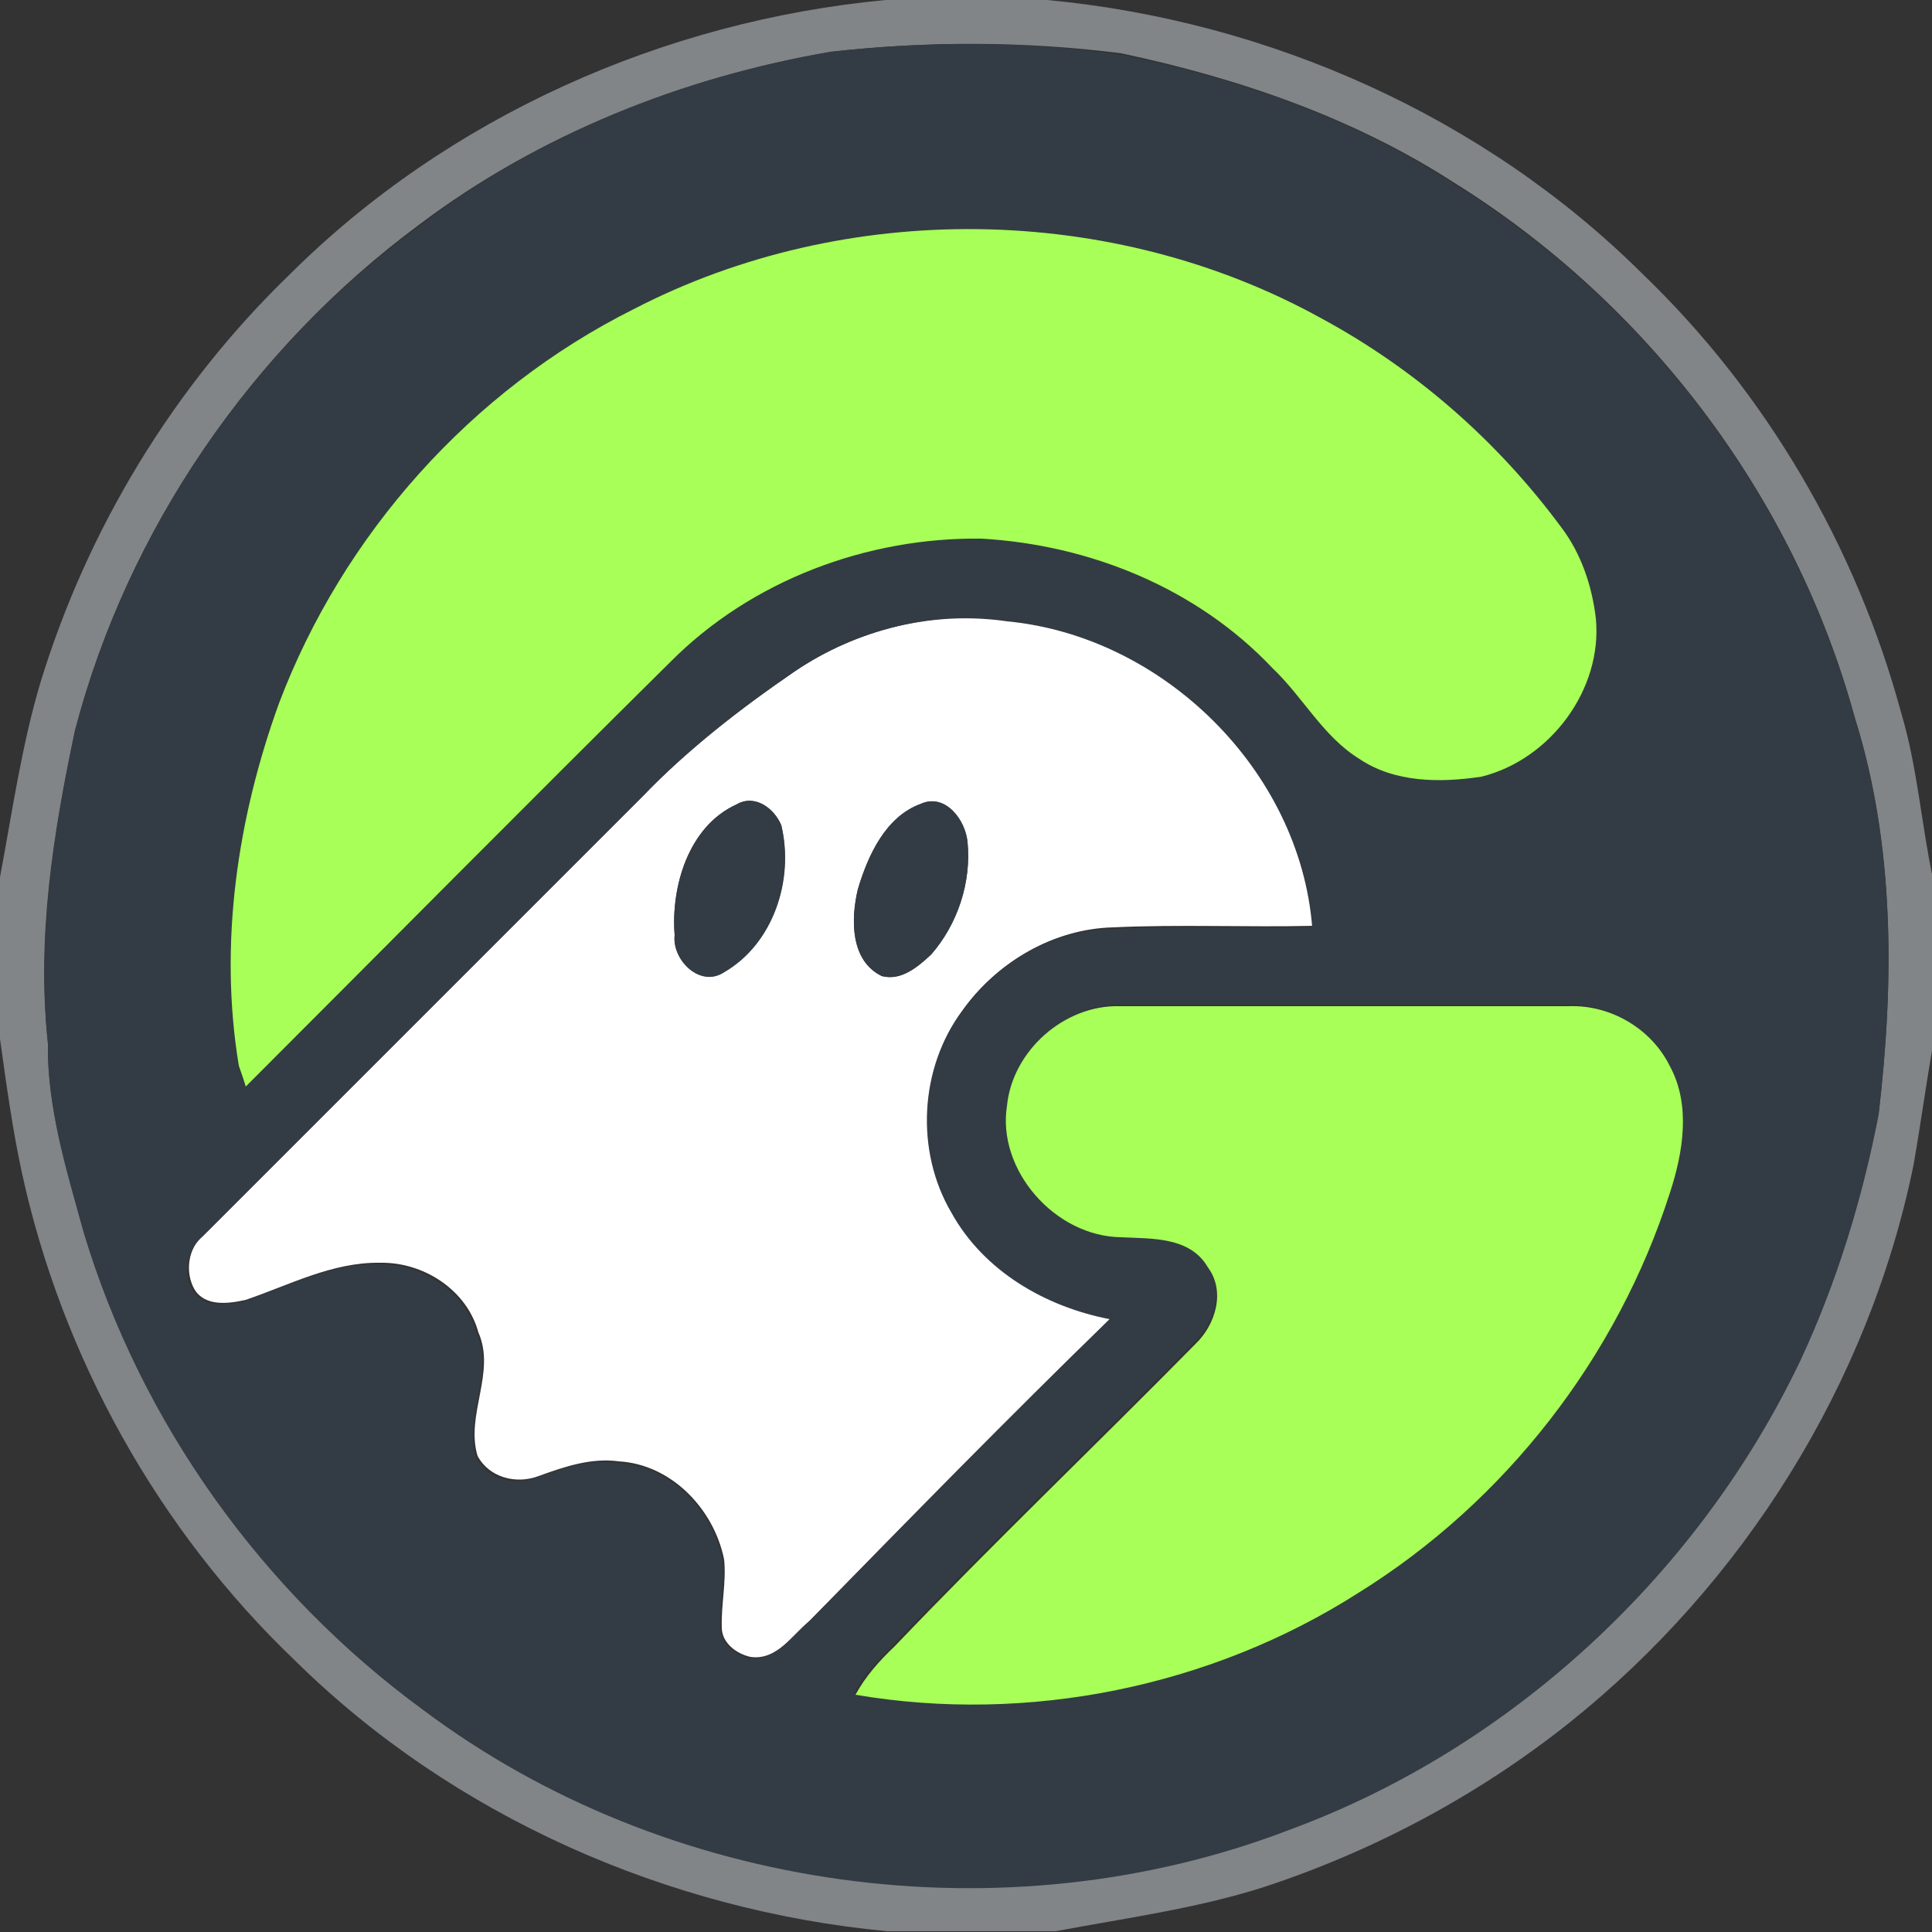 <?xml version="1.0" encoding="utf-8"?>
<!-- Generator: Adobe Illustrator 26.0.3, SVG Export Plug-In . SVG Version: 6.00 Build 0)  -->
<svg version="1.1" id="Layer_1" xmlns="http://www.w3.org/2000/svg" xmlns:xlink="http://www.w3.org/1999/xlink" x="0px" y="0px"
	 viewBox="0 0 250 250" style="enable-background:new 0 0 250 250;" xml:space="preserve">
<rect x="0" y="0" width="250" height="250" fill="#333333" stroke="none"/>
<style type="text/css">
	.st0{fill:#FFFFFF;}
	.st1{fill:#818588;}
	.st2{fill:#333C44;}
	.st3{fill:#A7FF58;}
</style>
<g id="_x23_ffffffff">
	<path class="st0" d="M102.8,86.9c8.1-5.5,18.1-7.9,27.7-6.7c20.2,1.9,37.9,19.3,39.5,39.6c-8.7,0.2-17.4-0.2-26,0.2
		c-7.6,0.2-14.9,4.4-19.3,10.6c-5.5,7.4-6.1,18.2-1.4,26.1c4.2,7.6,12.2,12.1,20.5,13.8c-13.2,12.8-26.1,26-39,39.2
		c-2.3,1.9-4.3,5.2-7.7,4.7c-1.8-0.4-3.7-1.8-3.7-3.8c-0.1-2.9,0.6-5.9,0.3-8.8c-1.3-6.5-6.8-12.3-13.6-12.7
		c-3.6-0.5-7.1,0.7-10.4,1.9c-2.9,1.1-6.4,0.2-7.9-2.6c-1.6-5.3,2.4-10.8,0.1-16c-1.5-5.5-7.1-9.1-12.7-9
		c-6.2-0.1-11.8,2.9-17.4,4.8c-2.2,0.5-5.2,0.9-6.6-1.3c-1.3-2.2-0.9-5.4,1.1-7c19-19,38-38,57-57C89,96.9,95.8,91.7,102.8,86.9
		 M95.3,104.1c-6.2,2.8-8.5,10.6-8,16.9c-0.3,3.2,3.3,6.8,6.4,4.8c6.4-3.7,9-12,7.4-19C100.2,104.6,97.6,102.7,95.3,104.1
		 M119.2,104c-4.6,1.7-6.9,6.7-8.2,11.1c-0.9,3.8-1,9.2,3.1,11.2c2.5,0.7,4.7-1.2,6.4-2.8c3.4-3.9,5.2-9.3,4.7-14.5
		C125,106.2,122.4,102.6,119.2,104z"/>
</g>
<g id="_x23_818588ff">
	<path class="st1" d="M114.6,0h20.9c28.7,2.7,56.6,15.1,77.1,35.5c16,15.4,27.6,35.3,33.4,56.7c2.1,7,2.6,14.3,4.1,21.4v21.8
		c-0.9,5.1-1.6,10.3-2.5,15.4c-5.8,28.3-22,54.1-44.5,72.1c-11.8,9.4-25.3,16.6-39.6,21.3c-8.8,2.8-17.9,4-26.9,5.7h-21.8
		c-28.5-2.7-56.2-14.9-76.6-35c-17.7-16.9-30.2-39.3-35.4-63.3C1.6,146,0.8,140.2,0,134.4v-20.9c1.6-8.5,2.8-17.1,5.3-25.4
		C11.4,68.3,22.5,50,37.5,35.5C58,15.1,85.9,2.7,114.6,0 M107.5,6.7C88.3,10,69.7,17.4,54.2,29.1c-21.6,16-37.7,39.4-44.5,65.4
		c-2.8,13.2-5,26.9-3.5,40.4c-0.1,8.4,2.4,16.4,4.6,24.3c7.4,24.7,23.1,46.8,44,61.9c31.5,23.6,75.2,29.6,112,15.5
		c28.9-10.6,53.1-33,66.2-60.8c4.7-10.1,8-20.9,10.1-31.8c2-17,2.1-34.7-3.1-51.2c-7.8-28.5-26.8-53.6-51.9-69.2
		c-13-8.4-27.9-13.5-43-16.7C132.6,5.3,120,5.3,107.5,6.7z"/>
</g>
<g id="_x23_333c44ff">
	<path class="st2" d="M107.5,6.7c12.5-1.4,25.2-1.4,37.6,0.4c15.1,3.1,30,8.2,43,16.7C213.2,39.3,232.2,64.5,240,93
		c5.2,16.5,5.1,34.2,3.1,51.2c-2.1,10.9-5.4,21.7-10.1,31.8c-13.2,27.7-37.4,50.2-66.2,60.8c-36.8,14.1-80.5,8.1-112-15.5
		c-20.8-15.2-36.6-37.2-44-61.9c-2.2-8-4.7-16-4.6-24.3c-1.4-13.6,0.7-27.2,3.5-40.4c6.8-26,22.8-49.5,44.5-65.4
		C69.7,17.4,88.3,10,107.5,6.7 M82,40C61,50.5,44.4,69.1,36,91c-5.3,14.9-7.7,31.1-5.2,46.9c0.2,0.7,0.7,2.1,0.9,2.7
		c18.3-18.3,36.5-36.7,54.9-54.9c10.4-10.6,25.4-16.2,40.3-16c14,0.8,27.9,6.4,37.7,16.7c3.9,3.8,6.5,8.8,11.2,11.7
		c4.6,3.1,10.5,3.1,15.8,2.3c8.9-2.1,15.6-11.3,14.8-20.5c-0.4-4.2-1.9-8.4-4.5-11.8c-8.2-11.1-18.8-20.4-31-27
		C143.9,26.2,109.4,25.7,82,40 M102.8,86.9c-7,4.8-13.8,10.1-19.7,16.2c-19,19-38,38-57,57c-2,1.7-2.5,4.8-1.1,7
		c1.4,2.2,4.4,1.8,6.6,1.3c5.7-2,11.3-4.9,17.4-4.8c5.5-0.1,11.2,3.5,12.7,9c2.3,5.2-1.7,10.7-0.1,16c1.5,2.9,4.9,3.7,7.9,2.6
		c3.3-1.2,6.8-2.4,10.4-1.9c6.8,0.4,12.4,6.1,13.6,12.7c0.3,2.9-0.4,5.8-0.3,8.8c0.1,2,2,3.3,3.7,3.8c3.4,0.5,5.4-2.8,7.7-4.7
		c12.9-13.1,25.8-26.3,39-39.2c-8.3-1.6-16.3-6.2-20.5-13.8c-4.7-8-4.1-18.7,1.4-26.1c4.4-6.2,11.7-10.4,19.3-10.6
		c8.7-0.4,17.4,0,26-0.2c-1.6-20.3-19.3-37.7-39.5-39.6C120.8,79,110.9,81.4,102.8,86.9 M130.3,143.1c-1.3,8.3,6.2,16.9,14.6,16.8
		c3.9,0.2,9-0.1,11.2,3.9c2.4,3.1,1.1,7.4-1.6,9.9c-12.9,13.1-26.2,25.8-38.9,39.1c-1.9,1.9-3.8,3.9-5.1,6.3
		c22.3,3.8,46-1,65.1-13.2c19-11.8,33.6-30.5,40.3-51.8c1.7-5.2,2.7-11.2,0-16.3c-2.4-4.8-7.7-8-13.1-7.8c-19.4,0-38.8,0-58.1,0
		C137.8,130,131.1,136,130.3,143.1z"/>
	<path class="st2" d="M95.3,104.1c2.4-1.4,4.9,0.5,5.8,2.7c1.7,7-1,15.3-7.4,19c-3.1,2.1-6.8-1.6-6.4-4.8
		C86.8,114.8,89.1,106.9,95.3,104.1z"/>
	<path class="st2" d="M119.2,104c3.1-1.4,5.7,2.2,6,5c0.5,5.2-1.3,10.6-4.7,14.5c-1.7,1.6-3.9,3.4-6.4,2.8c-4.1-2-4-7.4-3.1-11.2
		C112.3,110.7,114.6,105.6,119.2,104z"/>
</g>
<g id="_x23_a7ff58ff">
	<path class="st3" d="M82,40c27.4-14.2,61.9-13.8,89,1.2c12.2,6.6,22.8,15.9,31,27c2.6,3.4,4,7.6,4.5,11.8
		c0.9,9.2-5.9,18.3-14.8,20.5c-5.3,0.8-11.2,0.8-15.8-2.3c-4.7-2.9-7.3-8-11.2-11.7C154.9,76.1,141,70.5,127,69.7
		c-14.8-0.2-29.8,5.4-40.3,16c-18.4,18.2-36.6,36.6-54.9,54.9c-0.2-0.7-0.7-2.1-0.9-2.7c-2.6-15.7-0.2-32,5.2-46.9
		C44.4,69.1,61,50.5,82,40z"/>
	<path class="st3" d="M130.3,143.1c0.7-7.1,7.4-13.1,14.6-12.9c19.4,0,38.8,0,58.1,0c5.4-0.2,10.7,2.9,13.1,7.8
		c2.7,5,1.7,11.1,0,16.3c-6.8,21.3-21.3,40-40.3,51.8c-19.1,12.2-42.8,17-65.1,13.2c1.3-2.4,3.1-4.4,5.1-6.3
		c12.7-13.3,26-26,38.9-39.1c2.6-2.5,3.9-6.8,1.6-9.9c-2.3-4-7.3-3.7-11.2-3.9C136.5,160,129,151.4,130.3,143.1z"/>
</g>
</svg>
